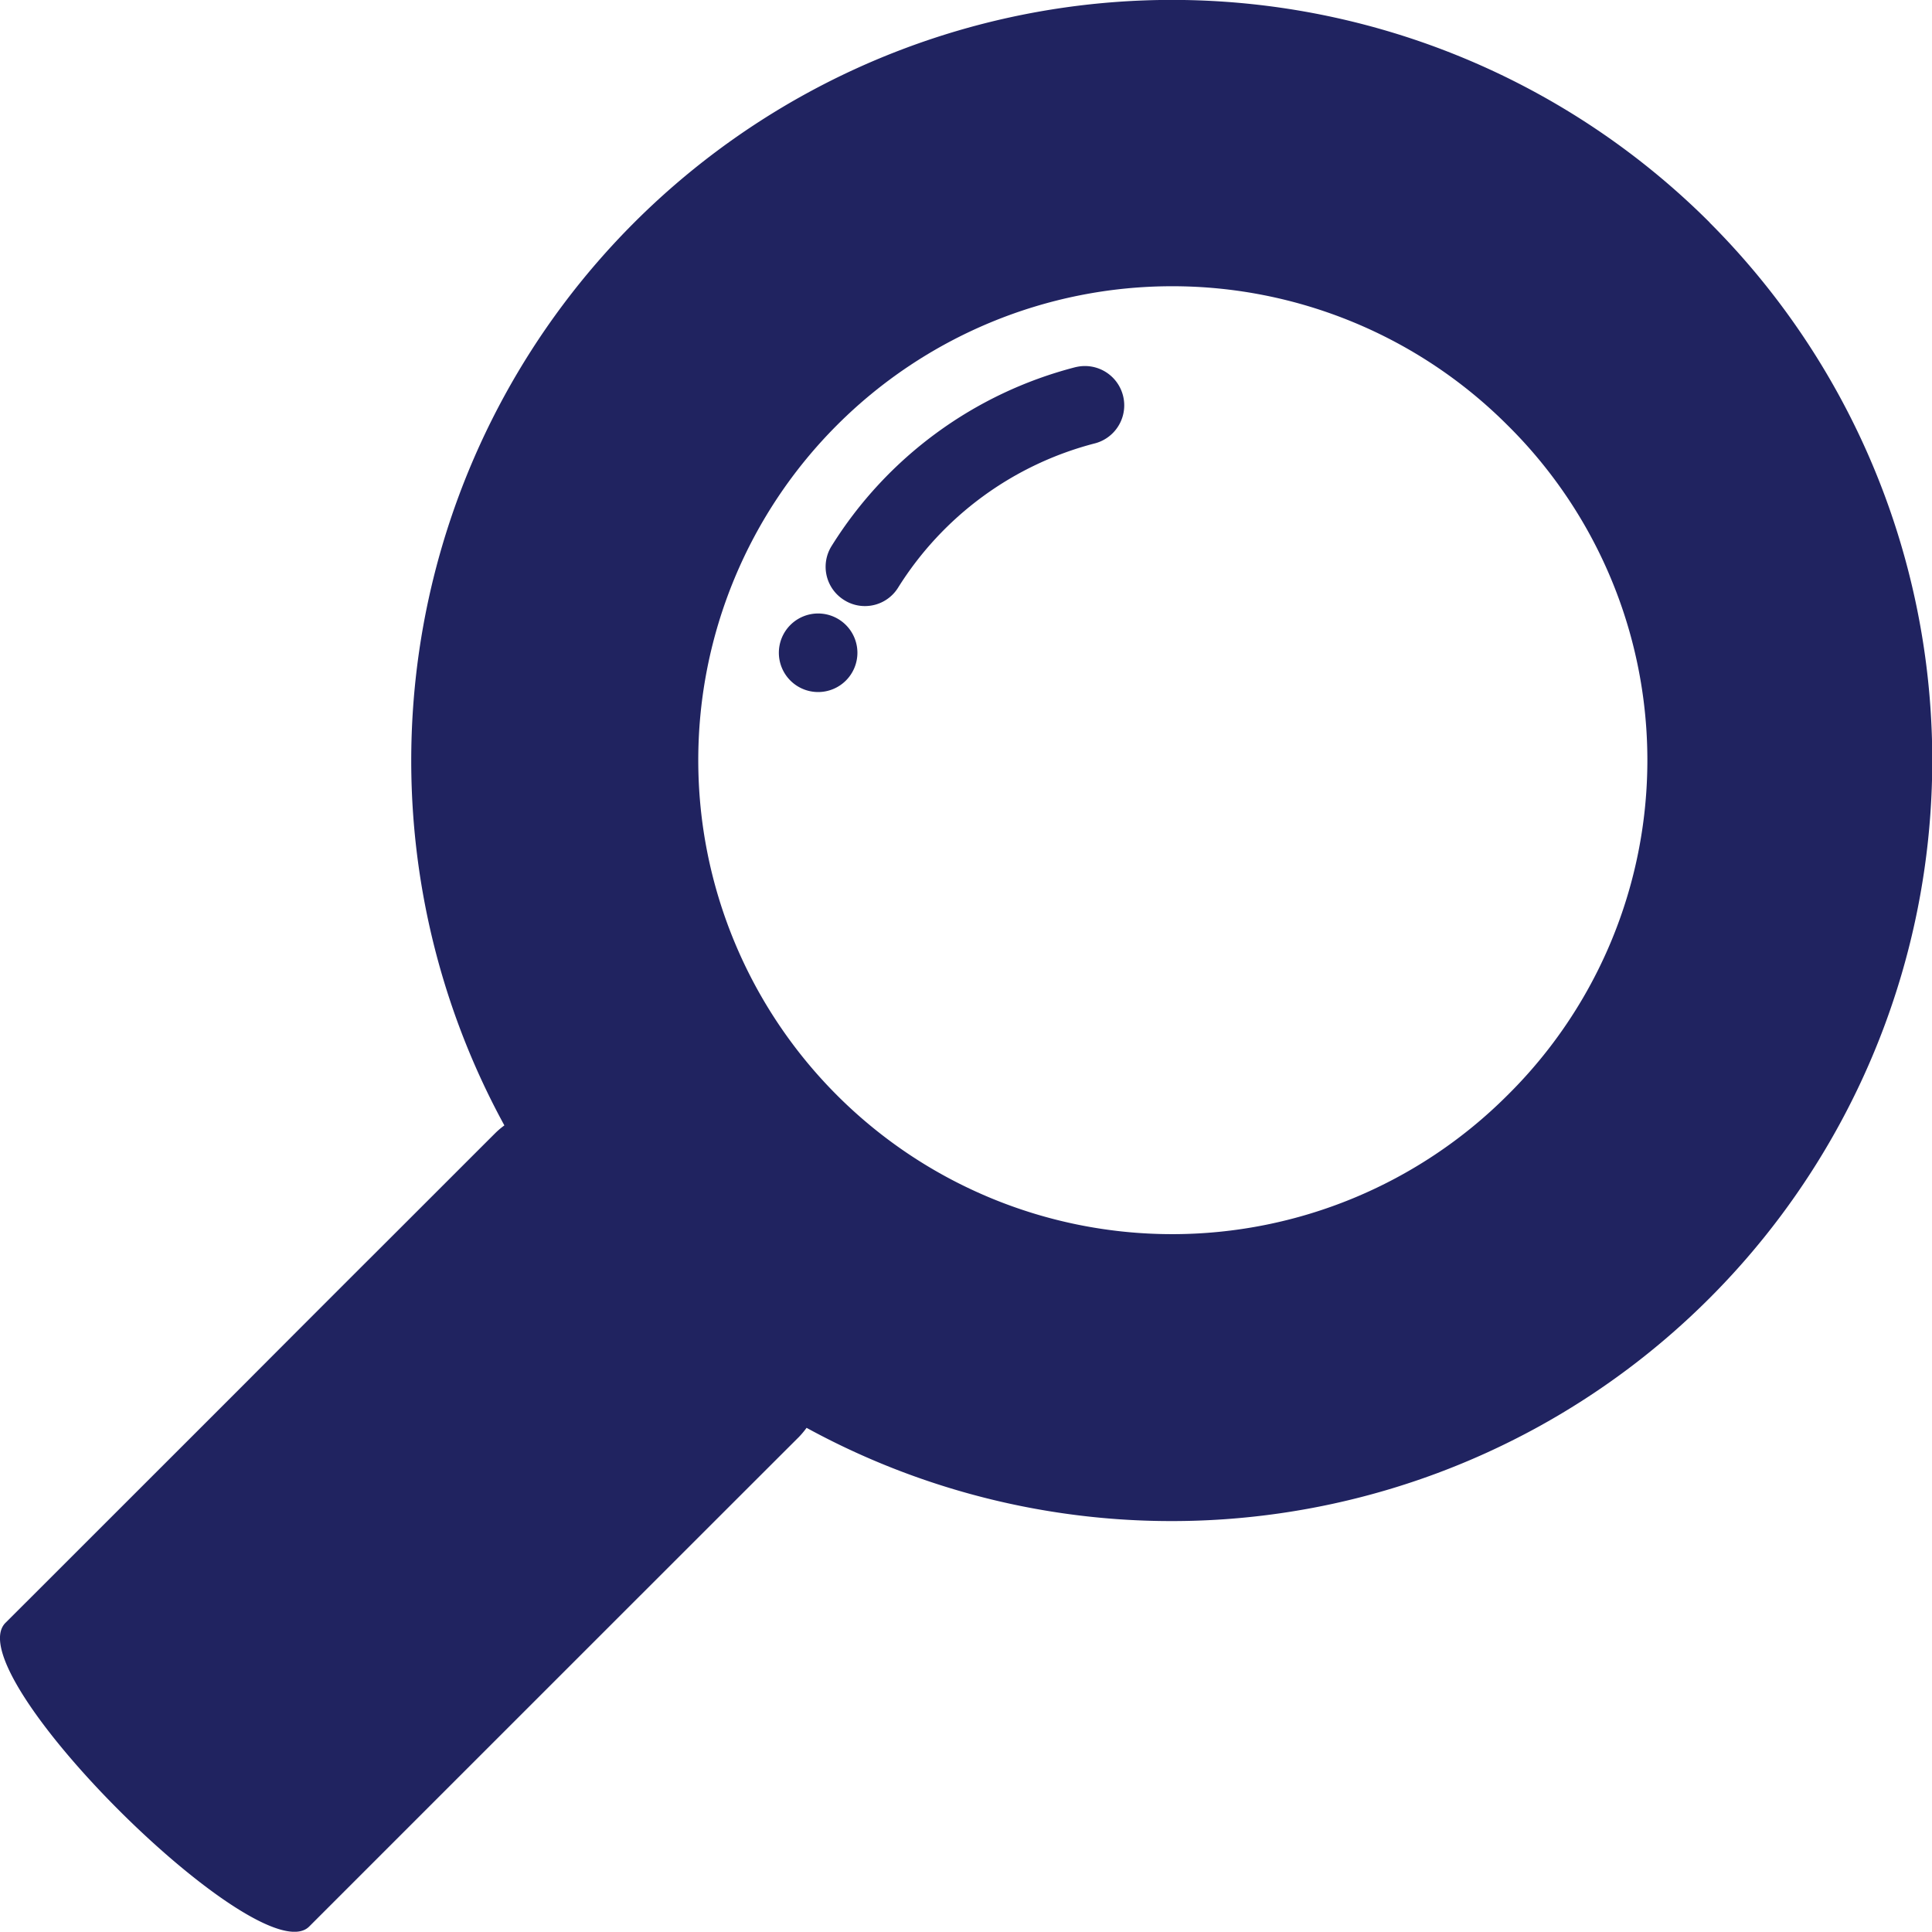 <svg xmlns="http://www.w3.org/2000/svg" width="108.613" height="108.6" viewBox="0 0 108.613 108.6">
  <g id="グループ_5244" data-name="グループ 5244" transform="translate(-21.096 -205.204)">
    <path id="パス_6465" data-name="パス 6465" d="M43.281,209.24A22.886,22.886,0,0,0,29.538,219.3a2.2,2.2,0,0,0,.7,3.04,2.168,2.168,0,0,0,1.169.34,2.191,2.191,0,0,0,1.871-1.042,18.513,18.513,0,0,1,11.088-8.112,2.21,2.21,0,0,0-1.088-4.283Z" transform="translate(38.311 16.596)" fill="#202360"/>
    <path id="パス_6466" data-name="パス 6466" d="M30.8,211.8a2.208,2.208,0,1,0,2.2,2.2A2.21,2.21,0,0,0,30.8,211.8Z" transform="translate(36.298 27.893)" fill="#202360"/>
    <path id="パス_6467" data-name="パス 6467" d="M117.206,217.707a42.768,42.768,0,0,0-67.755,50.765,4.4,4.4,0,0,0-.535.457c-1.327,1.322-5.551,5.551-6.879,6.874s-5.551,5.551-6.874,6.879-5.551,5.551-6.879,6.879-5.551,5.551-6.879,6.874c-2.812,2.818,14.343,19.81,17.074,17.074,0,0,26.183-26.183,27.51-27.5a4.89,4.89,0,0,0,.451-.535,42.768,42.768,0,0,0,50.765-67.76Zm-11.381,49.086a26.645,26.645,0,1,1,0-37.705A26.485,26.485,0,0,1,105.826,266.792Z" transform="translate(0 0)" fill="#202360"/>
  </g>
</svg>
